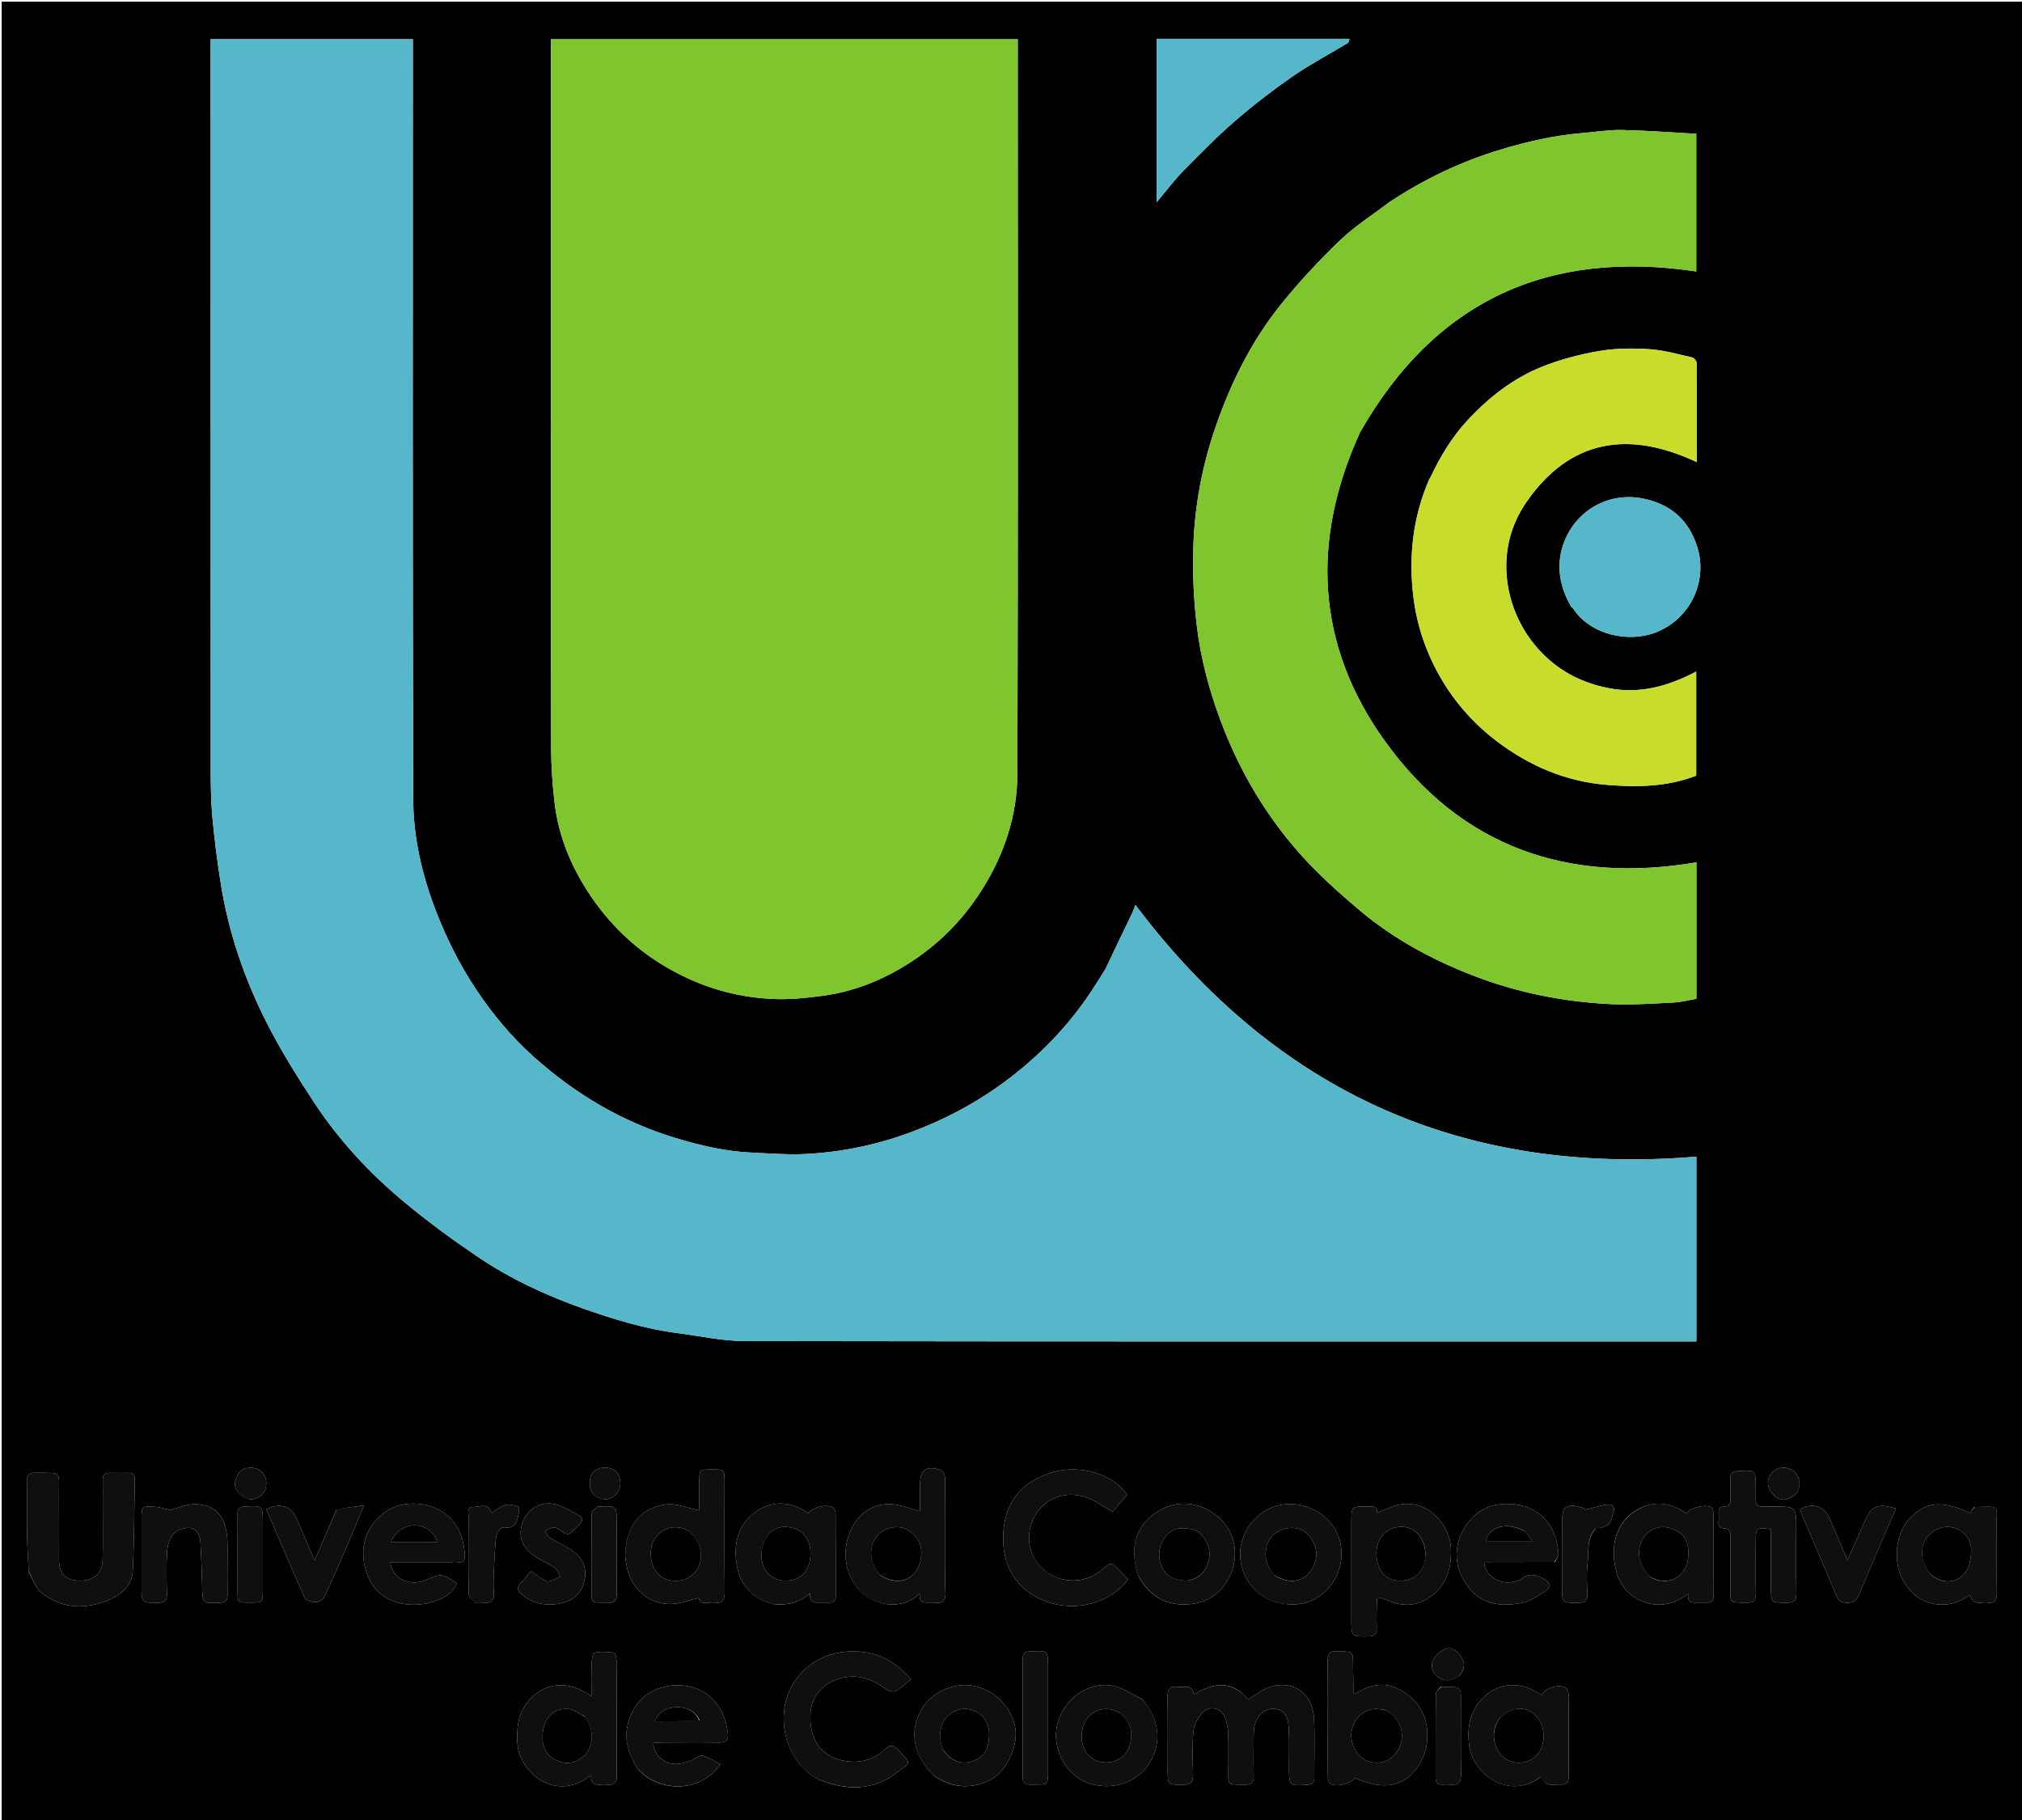 <svg version="1.1" id="Layer_1" xmlns="http://www.w3.org/2000/svg" xmlns:xlink="http://www.w3.org/1999/xlink" x="0px" y="0px"
	 width="100%" viewBox="0 0 1200 1080" enable-background="new 0 0 1200 1080" xml:space="preserve">
<path fill="#000000" opacity="1" stroke="none" 
	d="
M1201,401 
	C1201,628 1201,854.5 1201,1081 
	C801,1081 401,1081 1,1081 
	C1,721 1,361 1,1 
	C401,1 801,1 1201,1 
	C1201,134.167 1201,267.333 1201,401 
M655.93,575.381 
	C652.221,581.094 648.677,586.924 644.77,592.499 
	C632.384,610.175 617.482,625.543 600.478,638.746 
	C582.931,652.371 563.613,663.049 542.847,671.016 
	C521.382,679.251 499.115,683.944 476.176,684.877 
	C466.286,685.279 456.339,684.392 446.422,683.986 
	C430.688,683.342 415.508,679.745 400.515,675.189 
	C369.127,665.65 341.581,649.258 317.223,627.564 
	C304.05,615.831 292.715,602.336 282.868,587.614 
	C272.874,572.674 264.924,556.788 258.475,539.998 
	C250.259,518.609 245.263,496.441 245.203,473.75 
	C244.809,325.606 245,177.461 245,29.316 
	C245,27.362 245,25.408 245,23.274 
	C204.817,23.274 165.097,23.274 125,23.274 
	C125,25.507 125,27.472 125,29.437 
	C125,171.916 124.981,314.395 125.043,456.874 
	C125.047,466.468 125.213,476.105 126.108,485.646 
	C127.327,498.64 128.992,511.614 131.047,524.504 
	C135.6,553.058 144.867,580.24 157.802,605.949 
	C166.104,622.45 175.964,638.248 186.096,653.727 
	C201.089,676.633 219.665,696.603 240.734,714.001 
	C254.413,725.297 268.786,735.85 283.495,745.776 
	C302.936,758.895 324.182,768.778 346.275,776.559 
	C364.495,782.977 383.001,788.637 402.286,791.098 
	C415.422,792.774 428.565,795.768 441.709,795.789 
	C628.515,796.098 815.321,796 1002.127,796 
	C1003.704,796 1005.281,796 1006.748,796 
	C1006.748,758.949 1006.748,722.676 1006.748,686.371 
	C868.33,697.864 757.552,648.181 673.854,537.004 
	C673.14,538.829 672.651,540.36 671.96,541.794 
	C666.676,552.754 661.353,563.694 655.93,575.381 
M327,250.5 
	C327,314.83 326.908,379.16 327.089,443.489 
	C327.12,454.364 327.838,465.293 329.094,476.098 
	C331.479,496.632 339.368,515.297 350.946,532.221 
	C362.024,548.416 375.887,561.951 392.758,572.29 
	C413.604,585.066 436.207,592.144 460.585,592.85 
	C469.766,593.115 479.057,592.132 488.191,590.913 
	C507.128,588.385 524.514,581.266 540.456,570.935 
	C557.802,559.696 571.942,545.201 582.999,527.603 
	C596.24,506.529 603.729,483.464 603.799,458.865 
	C604.209,315.374 604,171.881 603.999,28.389 
	C603.999,26.648 603.999,24.906 603.999,23.306 
	C511.242,23.306 419.315,23.306 327,23.306 
	C327,98.909 327,174.204 327,250.5 
M824.503,119.996 
	C814.721,127.447 804.163,134.089 795.342,142.543 
	C783.002,154.369 771.264,166.986 760.513,180.272 
	C742.762,202.21 730.341,227.324 721.219,253.93 
	C713.496,276.455 709.062,299.842 708.242,323.604 
	C707.689,339.601 708.379,355.796 710.314,371.682 
	C712.58,390.285 717.313,408.462 723.844,426.194 
	C734.81,455.965 750.46,482.968 771.44,506.578 
	C782.256,518.751 794.533,529.773 807.022,540.278 
	C826.978,557.065 849.78,569.405 874.023,578.815 
	C900.294,589.011 927.734,594.481 955.843,595.839 
	C968.236,596.438 980.72,595.501 993.145,594.905 
	C997.766,594.683 1002.339,593.442 1006.759,592.695 
	C1006.759,565.16 1006.759,538.219 1006.759,511.745 
	C930.394,524.644 866.934,502.612 821.66,439.449 
	C780.8,382.443 778.089,320.262 807.108,256.614 
	C851.528,178.554 918.533,147.867 1006.681,161.087 
	C1006.681,134.393 1006.681,107.306 1006.681,79.391 
	C991.762,78.584 977.122,77.432 962.464,77.145 
	C954.609,76.991 946.726,78.342 938.854,78.985 
	C922.326,80.335 906.287,84.031 890.448,88.814 
	C867.138,95.852 845.393,106.179 824.503,119.996 
M848.938,283.365 
	C848.657,283.779 848.3,284.16 848.107,284.611 
	C838.519,306.974 835.872,330.16 838.821,354.299 
	C840.502,368.049 844.371,381.052 850.285,393.326 
	C859.177,411.781 871.864,427.374 888.305,439.852 
	C907.625,454.514 929.318,463.729 953.346,465.726 
	C971.275,467.216 989.487,466.979 1006.634,460.265 
	C1006.634,439.893 1006.634,419.529 1006.634,398.516 
	C989.837,407.316 973.043,412.023 954.272,408.288 
	C935.38,404.53 920.26,395.24 908.845,380.181 
	C892.837,359.06 886.673,325.705 905.801,298.024 
	C931.73,260.501 966.621,255.256 1006.996,274.203 
	C1006.996,254.257 1007.041,234.786 1006.879,215.317 
	C1006.87,214.197 1005.339,212.346 1004.233,212.098 
	C995.866,210.221 987.484,207.787 978.995,207.228 
	C969.148,206.58 959.009,206.62 949.321,208.269 
	C937.779,210.235 926.187,213.237 915.324,217.566 
	C898.054,224.448 883.591,235.753 870.898,249.451 
	C861.731,259.344 854.906,270.602 848.938,283.365 
M932.404,359.929 
	C932.879,360.396 933.455,360.797 933.813,361.341 
	C943.936,376.731 966.546,381.621 982.749,375.236 
	C1003.521,367.049 1013.363,344.73 1007.4,325.025 
	C1002.591,309.132 991.902,299.209 975.107,295.853 
	C955.028,291.84 935.698,302.473 928.323,321.541 
	C923.381,334.319 925.105,347.254 932.404,359.929 
M800.613,23.003 
	C762.53,23.003 724.448,23.003 686.475,23.003 
	C686.475,55.334 686.475,87.108 686.475,119.979 
	C692.223,113.154 696.886,106.865 702.32,101.33 
	C712.31,91.154 722.345,80.95 733.121,71.636 
	C744.058,62.183 755.578,53.31 767.466,45.083 
	C777.742,37.972 788.907,32.15 799.623,25.665 
	C800.451,25.164 800.828,23.917 800.613,23.003 
M737.419,1004.932 
	C727.889,996.863 718.35,999.681 708.538,1005.491 
	C707.418,999.21 702.783,1001.468 699.249,1000.994 
	C694.542,1000.364 692.808,1002.191 692.903,1007.099 
	C693.179,1021.424 693,1035.758 693,1050.088 
	C693.001,1059.286 693,1059.14 702.433,1059.064 
	C706.498,1059.031 708.125,1057.547 708.046,1053.454 
	C707.881,1044.792 707.456,1036.075 708.25,1027.483 
	C708.61,1023.585 710.858,1019.208 713.597,1016.331 
	C718.096,1011.606 724.99,1013.548 727.186,1019.673 
	C728.234,1022.595 728.804,1025.812 728.919,1028.921 
	C729.173,1035.744 728.966,1042.582 729.008,1049.414 
	C729.071,1059.711 727.736,1058.873 738.759,1059.056 
	C742.589,1059.12 744.165,1057.874 744.06,1053.892 
	C743.849,1045.9 743.964,1037.897 744.026,1029.899 
	C744.041,1027.917 744.119,1025.875 744.596,1023.967 
	C746.249,1017.349 750.955,1013.535 756.524,1014.057 
	C761.579,1014.531 764.461,1017.972 764.839,1025.344 
	C765.24,1033.156 764.988,1041.001 764.997,1048.833 
	C765.01,1059.771 765.304,1059.978 776.183,1059.031 
	C778.936,1058.791 780.01,1057.635 780,1054.974 
	C779.954,1043.311 780.391,1031.627 779.861,1019.987 
	C779.143,1004.234 766.543,996.009 752.11,1001.664 
	C748.204,1003.193 744.815,1006.04 740.753,1008.551 
	C740.13,1007.864 739.021,1006.64 737.419,1004.932 
M17.086,933.158 
	C19.515,937.184 21.082,942.284 24.525,945.045 
	C37.051,955.089 51.262,955.228 65.44,949.056 
	C72.508,945.979 78.386,940.358 78.792,932.214 
	C79.686,914.284 79.631,896.308 80.003,878.351 
	C80.062,875.528 79.101,873.921 76.006,873.997 
	C72.344,874.087 68.677,874.088 65.015,873.996 
	C61.933,873.919 60.943,875.494 60.99,878.331 
	C61.069,883.16 61.005,887.99 61.001,892.82 
	C60.992,903.812 61.175,914.808 60.91,925.794 
	C60.717,933.8 55.462,938.158 47.026,937.991 
	C38.838,937.829 35.019,933.867 35.008,925.436 
	C34.992,912.779 35.099,900.121 34.997,887.465 
	C34.872,872.162 37.272,874.214 20.888,873.956 
	C17.186,873.897 15.902,875.325 15.953,878.957 
	C16.099,889.447 15.882,899.943 16.042,910.432 
	C16.153,917.732 16.65,925.026 17.086,933.158 
M365.999,1052.354 
	C365.999,1030.201 366.034,1008.049 365.933,985.897 
	C365.925,984.079 365.197,980.797 364.456,980.694 
	C360.569,980.154 356.454,979.9 352.686,980.743 
	C351.651,980.975 351.167,985.311 351.074,987.788 
	C350.848,993.803 351,999.832 351,1006.543 
	C348.681,1005.13 347.441,1004.307 346.142,1003.593 
	C332.408,996.047 317.499,1000.724 310.129,1014.619 
	C306.917,1020.674 306.856,1027.067 307.008,1033.578 
	C307.271,1044.835 316.098,1055.929 326.925,1059.022 
	C335.643,1061.512 343.237,1059.136 350.802,1053.41 
	C350.427,1058.779 353.297,1059.337 356.867,1059.016 
	C358.024,1058.912 359.213,1058.878 360.361,1059.02 
	C364.771,1059.567 366.575,1057.63 365.999,1052.354 
M526.801,951.99 
	C533.498,952.628 539.668,951.26 545.876,945.776 
	C545.367,951.571 548.626,950.952 551.48,950.996 
	C552.478,951.011 553.492,950.884 554.472,951.019 
	C559.373,951.692 561.508,949.909 561.086,944.69 
	C560.685,939.732 561,934.715 561,929.724 
	C560.999,912.255 561.069,894.786 560.887,877.319 
	C560.869,875.584 559.681,872.728 558.415,872.321 
	C549.553,869.475 546,872.217 546,881.33 
	C546,886.843 546,892.355 546,896.751 
	C539.26,895.121 533.21,892.322 527.253,892.505 
	C516.201,892.845 508.383,899.226 504.235,909.591 
	C497.074,927.489 506.163,949.187 526.801,951.99 
M788,1035.5 
	C788.003,1041.822 787.928,1048.145 788.071,1054.464 
	C788.102,1055.816 788.517,1057.674 789.452,1058.399 
	C792.583,1060.826 802.077,1058.461 804.087,1055.028 
	C820.093,1062.077 831.166,1060.746 839.695,1050.747 
	C848.611,1040.294 849.837,1022.995 841.497,1011.694 
	C838.401,1007.499 833.597,1003.946 828.815,1001.751 
	C820.204,997.798 811.684,1000.23 804.066,1005.251 
	C803.546,1004.534 803.2,1004.278 803.196,1004.017 
	C803.107,998.698 803.027,993.379 803.007,988.059 
	C802.976,979.972 802.995,979.972 794.738,980 
	C794.572,980.001 794.403,980.02 794.24,979.998 
	C789.542,979.349 787.824,981.194 787.903,986.091 
	C788.162,1002.224 788,1018.363 788,1035.5 
M371.043,924.227 
	C371.418,926.354 371.723,928.496 372.181,930.604 
	C374.929,943.271 385.783,952.375 398.649,951.827 
	C404.032,951.598 409.334,949.464 414.726,948.183 
	C415.791,953.109 420.483,950.437 423.858,950.979 
	C428.665,951.751 430.137,949.584 430.091,944.813 
	C429.882,923.017 430.003,901.219 429.998,879.421 
	C429.997,872.003 429.988,872.003 422.595,872 
	C415.008,871.997 415.007,871.997 415,879.732 
	C414.999,881.728 415,883.725 415,885.722 
	C415,889.568 415,893.414 415,896.237 
	C407.822,894.831 401.41,891.972 395.447,892.715 
	C379.554,894.695 371.134,906.088 371.043,924.227 
M817.173,947.953 
	C818.697,948.24 820.377,948.208 821.72,948.865 
	C831.313,953.557 840.542,953.754 849.42,947.153 
	C858.921,940.089 861.415,930.353 861.103,919.035 
	C860.714,904.916 847.08,888.79 829.306,893.108 
	C825.356,894.068 821.655,896.049 817.303,897.772 
	C817.589,893.11 814.026,894.049 811.087,894.013 
	C802.001,893.901 802,893.923 802,903.242 
	C802,922.552 802,941.862 802,961.173 
	C802,971.313 801.999,971.141 812.001,971.079 
	C816.075,971.055 817.169,969.377 817.049,965.659 
	C816.867,960.006 817.031,954.342 817.173,947.953 
M630.583,937.124 
	C615.618,933.241 607.528,919.347 611.858,904.965 
	C616.17,890.643 630.711,883.36 645.328,888.782 
	C650.485,890.695 655.068,894.156 660.237,897.096 
	C662.922,893.972 665.822,890.598 668.862,887.06 
	C661.575,875.394 642.011,868.774 625.286,873.509 
	C604.784,879.313 595.716,893.1 595.351,911.745 
	C595.025,928.391 602.046,943.373 621.302,950.45 
	C638.77,956.87 659.44,951.037 669.453,937.214 
	C667.717,935.394 665.945,933.471 664.104,931.617 
	C659.398,926.879 659.427,926.941 654.178,931.28 
	C647.533,936.772 640.017,939.17 630.583,937.124 
M486.416,1056.203 
	C502.074,1062.384 517.645,1062.859 531.478,1052.406 
	C540.786,1045.372 541.557,1047.29 532.659,1038.049 
	C529.942,1035.228 528.199,1035.272 525.333,1037.921 
	C518.772,1043.986 510.984,1046.453 501.919,1045.046 
	C487.563,1042.817 479.895,1032.384 481.029,1016.097 
	C481.859,1004.172 492.412,995.284 505.364,994.909 
	C513.611,994.669 520.093,998.071 526.4,1002.724 
	C527.717,1003.696 530.513,1004.14 531.792,1003.394 
	C534.898,1001.584 537.514,998.93 540.58,996.408 
	C530.399,984.818 519.249,979.668 505.288,979.921 
	C486.685,980.258 471.076,991.825 466.43,1009.27 
	C461.76,1026.807 469.389,1047.862 486.416,1056.203 
M914.868,1054.15 
	C916.094,1058.992 919.631,1059.557 923.802,1059.014 
	C924.621,1058.908 925.466,1058.954 926.296,1058.99 
	C929.724,1059.139 931.021,1057.393 931.01,1054.101 
	C930.958,1037.961 931.019,1021.82 930.915,1005.681 
	C930.906,1004.342 930.354,1002.519 929.392,1001.76 
	C925.785,998.913 916.75,1001.606 915.098,1005.891 
	C913.227,1004.843 911.409,1003.721 909.504,1002.774 
	C899.577,997.84 888.337,999.381 880.433,1007.152 
	C872.481,1014.968 870.563,1024.632 871.87,1035.518 
	C873.92,1052.587 895.303,1068.983 914.868,1054.15 
M974.92,894.196 
	C958.015,901.814 955.087,918.665 959.614,933.816 
	C961.886,941.422 967.156,947.165 974.641,950.212 
	C983.945,953.999 992.823,952.384 1001.865,945.894 
	C1001.344,951.533 1004.605,950.966 1007.485,950.995 
	C1009.148,951.012 1010.816,950.912 1012.473,951.009 
	C1015.577,951.19 1017.038,949.972 1017.022,946.692 
	C1016.946,930.56 1017.012,914.428 1016.938,898.296 
	C1016.933,897.072 1016.598,895.441 1015.781,894.702 
	C1013.021,892.208 1002.912,894.499 1000.929,898.183 
	C993.215,892.734 984.892,890.375 974.92,894.196 
M459.052,951.908 
	C466.561,952.638 473.657,951.603 480.642,945.582 
	C480.43,951.929 484.149,950.908 487.247,950.992 
	C488.746,951.032 490.249,950.929 491.745,951 
	C494.645,951.137 496.019,949.93 496.009,946.906 
	C495.954,930.578 496.023,914.249 495.897,897.922 
	C495.888,896.695 495.002,894.879 493.997,894.363 
	C490.192,892.408 482.093,894.578 479.642,897.962 
	C478.388,897.168 477.173,896.281 475.858,895.584 
	C466.827,890.801 457.692,891.068 449.329,896.602 
	C437.548,904.399 435.129,916.518 437.346,929.317 
	C439.337,940.809 446.551,948.653 459.052,951.908 
M1171.523,894.331 
	C1170.723,895.496 1169.923,896.66 1169.119,897.822 
	C1151.988,889.894 1142.03,891.053 1132.451,902.09 
	C1124.227,911.564 1123.407,929.529 1130.706,940.025 
	C1134.316,945.216 1138.823,949.359 1144.998,951.106 
	C1153.631,953.549 1161.72,951.889 1169.184,946.359 
	C1170.857,953.268 1175.885,950.397 1179.567,950.969 
	C1183.656,951.604 1185.13,949.744 1185.069,945.594 
	C1184.877,932.439 1185.138,919.277 1184.961,906.122 
	C1184.782,892.793 1187.716,893.842 1171.523,894.331 
M922.922,926.794 
	C923.604,925.275 924.929,923.731 924.87,922.241 
	C924.2,905.416 913.552,894.349 899.269,892.696 
	C886.37,891.204 876.114,895.37 869.387,906.221 
	C862.837,916.789 862.797,928.321 869.432,938.852 
	C877.558,951.751 888.664,953.7 902.565,951.339 
	C907.684,950.47 912.662,947.22 917.062,944.138 
	C921.019,941.367 920.239,939.372 916.168,936.981 
	C911.617,934.307 907.457,933.377 902.907,936.929 
	C901.545,937.992 899.549,938.404 897.773,938.748 
	C889.647,940.325 881.165,934.816 880.772,926.932 
	C894.551,926.932 908.297,926.932 922.922,926.794 
M268.386,927 
	C271.176,926.313 276.044,928.991 275.855,923.303 
	C275.572,914.79 273.094,906.746 266.934,900.596 
	C257.196,890.874 239.57,889.491 228.727,897.18 
	C214.951,906.95 212.895,922.164 218.369,935.364 
	C225.418,952.361 245.056,955.531 260.04,949.414 
	C264.801,947.47 269.105,944.693 271.035,939.468 
	C262.151,933.649 262.132,933.662 252.982,937.426 
	C251.603,937.993 250.164,938.5 248.704,938.77 
	C240.386,940.309 232.388,935.185 231.655,927 
	C243.618,927 255.518,927 268.386,927 
M378.576,1049.859 
	C392.067,1064.529 416.651,1063.326 427.551,1046.859 
	C423.968,1045.09 420.596,1042.756 416.88,1041.873 
	C415.018,1041.431 412.577,1043.765 410.307,1044.599 
	C407.973,1045.457 405.571,1046.303 403.127,1046.653 
	C395.245,1047.785 388.024,1042.18 387.743,1034.357 
	C389.645,1034.239 391.567,1034.022 393.49,1034.016 
	C404.642,1033.982 415.796,1033.88 426.946,1034.059 
	C430.945,1034.123 432.421,1032.564 431.963,1028.729 
	C430.925,1020.028 427.948,1012.405 421.03,1006.491 
	C409.163,996.345 387.708,998.394 378.481,1010.779 
	C369.607,1022.691 369.499,1036.126 378.576,1049.859 
M1027,939.474 
	C1027.198,951.91 1025.167,950.843 1036.815,951.056 
	C1040.708,951.127 1042.126,949.75 1042.059,945.836 
	C1041.877,935.343 1041.995,924.844 1042.001,914.348 
	C1042.006,906.611 1042.286,906.381 1051,907.431 
	C1051,909.116 1051,910.902 1051,912.689 
	C1051,922.352 1051,932.015 1051,941.679 
	C1051,951.177 1051.002,951.01 1060.522,951.076 
	C1064.591,951.105 1066.135,949.826 1066.07,945.63 
	C1065.871,932.805 1065.999,919.974 1066,907.145 
	C1066,894.006 1066,894.056 1052.803,893.985 
	C1040.534,893.919 1042.088,895.453 1042.013,882.96 
	C1041.949,872.194 1042.005,872.281 1031.115,872.958 
	C1028.133,873.144 1026.93,874.311 1026.99,877.229 
	C1027.075,881.392 1026.956,885.559 1027.003,889.724 
	C1027.031,892.214 1026.384,893.921 1023.458,894.028 
	C1018.883,894.196 1020.019,897.784 1020.081,900.356 
	C1020.141,902.87 1018.633,906.628 1023.18,906.905 
	C1026.759,907.123 1027.029,909.249 1027.014,911.992 
	C1026.967,920.822 1026.999,929.653 1027,939.474 
M677.972,1008.507 
	C672.519,1005.807 667.329,1002.059 661.561,1000.615 
	C646.991,996.968 631.609,1007.485 627.559,1022.926 
	C623.787,1037.308 632.69,1053.932 646.511,1058.316 
	C660.159,1062.644 674.469,1057.966 681.807,1046.778 
	C689.68,1034.772 688.403,1020.218 677.972,1008.507 
M554.051,1053.515 
	C564.945,1061.544 577.961,1061.962 589.142,1055.36 
	C597.345,1050.516 605.18,1035.155 602.187,1023.589 
	C599.129,1011.773 589.435,1002.161 576.536,1000.181 
	C565.075,998.422 552.07,1004.84 546.506,1015.001 
	C539.512,1027.774 542.068,1041.611 554.051,1053.515 
M675.791,935.518 
	C682.415,947.503 692.502,953.262 706.208,951.945 
	C717.84,950.828 725.951,944.518 730.461,933.846 
	C735.8,921.215 732.211,907.221 721.903,899.244 
	C710.231,890.211 696.214,889.96 684.641,898.576 
	C673.516,906.859 670.267,919.711 675.791,935.518 
M764.619,951.999 
	C771.325,952.507 777.652,951.022 783.067,947.165 
	C794.831,938.784 799.075,923.929 794.219,911.368 
	C789.238,898.484 774.471,890.569 760.787,892.868 
	C746.34,895.295 735.22,908.888 736.027,923.761 
	C736.852,938.982 748.798,951.17 764.619,951.999 
M135,925.507 
	C134.993,921.841 135.124,918.17 134.955,914.512 
	C134.321,900.828 129.255,893.762 117.185,892.607 
	C111.648,892.078 105.792,894.888 100.999,895.976 
	C97.441,895.252 94.38,894.197 91.284,894.086 
	C84.025,893.825 84.007,894.008 84.002,901.057 
	C83.994,914.553 83.999,928.048 84,941.544 
	C84,951.276 84,951.115 93.887,951.076 
	C97.849,951.06 99.143,949.603 99.056,945.765 
	C98.867,937.439 98.648,929.083 99.166,920.785 
	C99.392,917.175 100.56,912.924 102.855,910.353 
	C104.92,908.039 109.199,906.437 112.344,906.668 
	C116.347,906.962 118.755,910.594 118.958,914.911 
	C119.363,923.542 119.822,932.176 119.959,940.813 
	C120.13,951.64 119.995,951.538 130.658,951.051 
	C133.901,950.903 135.075,949.632 135.025,946.497 
	C134.917,939.835 134.997,933.169 135,925.507 
M320.476,936.215 
	C318.88,935.047 317.284,933.879 315.137,932.307 
	C313.079,934.723 311.223,937.221 309.037,939.386 
	C306.408,941.99 307.181,944.043 309.591,946.067 
	C316.491,951.865 324.481,953.212 333.05,951.403 
	C340.171,949.899 345.077,945.486 346.747,938.403 
	C348.675,930.224 345.803,924.004 338.391,919.308 
	C334.463,916.82 330.14,914.956 326.208,912.474 
	C324.975,911.695 324.435,909.818 323.578,908.443 
	C325.27,907.694 327.009,906.266 328.642,906.378 
	C330.455,906.503 332.346,907.807 333.888,909.004 
	C336.4,910.952 338.322,910.661 340.262,908.278 
	C341.31,906.992 342.537,905.836 343.784,904.736 
	C345.85,902.914 346.229,900.764 343.788,899.428 
	C338.938,896.772 334.04,893.497 328.771,892.459 
	C317.92,890.321 308.42,899.513 309.019,910.49 
	C309.377,917.046 313.644,920.983 318.628,924.236 
	C322.105,926.504 326.046,928.081 329.423,930.471 
	C330.891,931.51 331.462,933.815 332.441,935.546 
	C330.179,936.576 327.996,938.043 325.625,938.469 
	C324.281,938.711 322.631,937.249 320.476,936.215 
M199.652,895.955 
	C195.49,905.61 191.328,915.264 186.691,926.022 
	C182.667,916.637 179.275,908.532 175.72,900.498 
	C172.664,893.591 165.571,891.572 158.066,895.653 
	C165.569,913.131 172.967,930.708 180.819,948.081 
	C181.557,949.715 185.154,950.756 187.432,950.769 
	C189.188,950.779 191.831,949.154 192.58,947.554 
	C197.645,936.724 202.355,925.726 207.09,914.743 
	C209.94,908.134 212.629,901.455 216.005,893.326 
	C209.701,894.103 204.897,894.695 199.652,895.955 
M1110.244,929.778 
	C1115.205,918.272 1120.167,906.767 1125.166,895.172 
	C1114.354,891.958 1110.858,893.422 1106.851,902.316 
	C1103.47,909.821 1100.183,917.369 1096.448,925.816 
	C1092.655,916.961 1089.188,909.09 1085.906,901.142 
	C1082.858,893.758 1075.696,891.357 1068.328,895.564 
	C1068.531,896.309 1068.657,897.134 1068.974,897.877 
	C1075.96,914.243 1083.036,930.572 1089.908,946.985 
	C1091.218,950.115 1093.076,951.092 1096.347,951.096 
	C1099.867,951.1 1101.931,949.797 1103.213,946.589 
	C1105.373,941.185 1107.727,935.859 1110.244,929.778 
M611.721,1058.995 
	C612.386,1058.997 613.052,1059 613.717,1059 
	C621.995,1058.999 621.999,1058.999 621.999,1050.96 
	C622.001,1030.66 622,1010.361 622,990.061 
	C622,979.288 622.004,979.365 611.242,979.962 
	C608.365,980.122 606.986,981.077 606.992,984.093 
	C607.037,1007.72 607.029,1031.348 607.001,1054.975 
	C606.997,1057.626 608.02,1059.085 611.721,1058.995 
M947.329,906.597 
	C952.841,906.941 956.185,904.54 957.027,898.951 
	C957.075,898.633 957.287,898.341 957.406,898.03 
	C958.54,895.074 957.689,892.526 954.464,892.803 
	C950.117,893.177 945.866,894.669 940.975,895.823 
	C939.721,894.348 932.206,892.296 929.295,894.439 
	C927.64,895.657 927.134,899.205 927.095,901.72 
	C926.889,914.861 926.997,928.007 926.998,941.151 
	C926.999,951.409 926.997,951.262 937.235,951.071 
	C941.035,951 942.139,949.446 942.042,945.93 
	C941.877,939.945 941.398,933.874 942.158,927.982 
	C943.069,920.92 941.246,913.137 947.329,906.597 
M281.808,950.979 
	C283.639,950.986 285.488,950.833 287.299,951.031 
	C291.638,951.505 293.393,949.768 293.059,945.353 
	C292.77,941.545 292.868,937.693 293.029,933.87 
	C293.315,927.072 293.588,920.264 294.246,913.497 
	C294.574,910.122 296.072,905.923 299.873,906.38 
	C305.445,907.049 306.44,903.808 307.414,900.057 
	C307.921,898.106 308.445,894.47 307.855,894.221 
	C305.461,893.213 302.427,892.424 300.026,893.059 
	C297.013,893.855 294.39,896.126 291.594,897.75 
	C289.699,891.414 284.523,894.274 280.739,894.257 
	C276.99,894.24 278.057,897.833 278.044,900.104 
	C277.961,915.256 277.905,930.41 278.13,945.559 
	C278.157,947.361 279.938,949.137 281.808,950.979 
M854.885,1001.076 
	C853.93,1002.368 852.157,1003.651 852.143,1004.954 
	C851.953,1021.579 852.043,1038.207 851.99,1054.833 
	C851.98,1057.786 853.209,1059.14 856.166,1058.999 
	C857.659,1058.927 859.171,1058.867 860.652,1059.022 
	C865.369,1059.517 867.162,1057.588 867.079,1052.756 
	C866.848,1039.292 867.026,1025.822 866.992,1012.354 
	C866.961,1000.242 868.279,1000.938 854.885,1001.076 
M141,911.502 
	C141,922.47 140.989,933.438 141.004,944.407 
	C141.013,950.976 141.032,950.976 147.721,951 
	C147.887,951 148.054,951 148.22,951 
	C155.99,951.009 155.996,951.009 155.999,943.47 
	C156.003,930.341 156,917.213 156,904.084 
	C156,893.322 156.005,893.429 145.287,893.949 
	C142.018,894.107 140.888,895.449 140.979,898.538 
	C141.097,902.523 141.003,906.514 141,911.502 
M360.361,950.999 
	C364.745,951.588 366.144,949.646 366.078,945.312 
	C365.865,931.515 366,917.712 366,903.911 
	C366,893.515 366,893.515 355.607,894.006 
	C355.275,894.022 354.808,893.885 354.631,894.055 
	C353.396,895.244 351.199,896.48 351.181,897.727 
	C350.947,914.185 351.037,930.647 351.004,947.108 
	C350.999,949.837 352.24,951.076 354.942,950.991 
	C356.436,950.943 357.934,950.993 360.361,950.999 
M865.934,994.507 
	C869.33,990.88 869.804,986.841 867.018,982.789 
	C864.738,979.473 861.237,976.976 857.317,978.67 
	C854.507,979.884 851.639,982.656 850.421,985.443 
	C848.838,989.067 850.126,993.003 853.795,995.416 
	C857.687,997.975 861.584,997.551 865.934,994.507 
M148.627,889.824 
	C149.601,889.646 150.614,889.586 151.541,889.27 
	C156.267,887.66 158.482,884.004 157.964,878.803 
	C157.562,874.778 154.193,871.423 150.162,871.035 
	C144.831,870.522 141.597,872.628 139.949,877.686 
	C138.175,883.128 140.959,887.356 148.627,889.824 
M1067.545,877.369 
	C1066.851,876.248 1066.291,875.01 1065.438,874.026 
	C1062.158,870.241 1056.374,869.87 1052.508,873.102 
	C1048.583,876.383 1048.11,881.98 1051.563,885.977 
	C1054.215,889.046 1057.258,890.988 1061.619,889.189 
	C1066.689,887.097 1068.722,883.492 1067.545,877.369 
M359.385,889.823 
	C360.342,889.567 361.341,889.414 362.249,889.038 
	C367.077,887.039 369.25,881.981 367.625,876.652 
	C366.31,872.34 362.109,870.203 356.768,871.129 
	C352.07,871.943 349.607,875.558 350.037,881.091 
	C350.448,886.39 353.652,888.983 359.385,889.823 
z"/>
<path fill="#55B7C9" opacity="1" stroke="none" 
	d="
M655.986,575.011 
	C661.353,563.694 666.676,552.754 671.96,541.794 
	C672.651,540.36 673.14,538.829 673.854,537.004 
	C757.552,648.181 868.33,697.864 1006.748,686.371 
	C1006.748,722.676 1006.748,758.949 1006.748,796 
	C1005.281,796 1003.704,796 1002.127,796 
	C815.321,796 628.515,796.098 441.709,795.789 
	C428.565,795.768 415.422,792.774 402.286,791.098 
	C383.001,788.637 364.495,782.977 346.275,776.559 
	C324.182,768.778 302.936,758.895 283.495,745.776 
	C268.786,735.85 254.413,725.297 240.734,714.001 
	C219.665,696.603 201.089,676.633 186.096,653.727 
	C175.964,638.248 166.104,622.45 157.802,605.949 
	C144.867,580.24 135.6,553.058 131.047,524.504 
	C128.992,511.614 127.327,498.64 126.108,485.646 
	C125.213,476.105 125.047,466.468 125.043,456.874 
	C124.981,314.395 125,171.916 125,29.437 
	C125,27.472 125,25.507 125,23.274 
	C165.097,23.274 204.817,23.274 245,23.274 
	C245,25.408 245,27.362 245,29.316 
	C245,177.461 244.809,325.606 245.203,473.75 
	C245.263,496.441 250.259,518.609 258.475,539.998 
	C264.924,556.788 272.874,572.674 282.868,587.614 
	C292.715,602.336 304.05,615.831 317.223,627.564 
	C341.581,649.258 369.127,665.65 400.515,675.189 
	C415.508,679.745 430.688,683.342 446.422,683.986 
	C456.339,684.392 466.286,685.279 476.176,684.877 
	C499.115,683.944 521.382,679.251 542.847,671.016 
	C563.613,663.049 582.931,652.371 600.478,638.746 
	C617.482,625.543 632.384,610.175 644.77,592.499 
	C648.677,586.924 652.221,581.094 655.986,575.011 
z"/>
<path fill="#7FC52D" opacity="1" stroke="none" 
	d="
M327,250 
	C327,174.204 327,98.909 327,23.306 
	C419.315,23.306 511.242,23.306 603.999,23.306 
	C603.999,24.906 603.999,26.648 603.999,28.389 
	C604,171.881 604.209,315.374 603.799,458.865 
	C603.729,483.464 596.24,506.529 582.999,527.603 
	C571.942,545.201 557.802,559.696 540.456,570.935 
	C524.514,581.266 507.128,588.385 488.191,590.913 
	C479.057,592.132 469.766,593.115 460.585,592.85 
	C436.207,592.144 413.604,585.066 392.758,572.29 
	C375.887,561.951 362.024,548.416 350.946,532.221 
	C339.368,515.297 331.479,496.632 329.094,476.098 
	C327.838,465.293 327.12,454.364 327.089,443.489 
	C326.908,379.16 327,314.83 327,250 
z"/>
<path fill="#7FC52D" opacity="1" stroke="none" 
	d="
M824.769,119.743 
	C845.393,106.179 867.138,95.852 890.448,88.814 
	C906.287,84.031 922.326,80.335 938.854,78.985 
	C946.726,78.342 954.609,76.991 962.464,77.145 
	C977.122,77.432 991.762,78.584 1006.681,79.391 
	C1006.681,107.306 1006.681,134.393 1006.681,161.087 
	C918.533,147.867 851.528,178.554 807.108,256.614 
	C778.089,320.262 780.8,382.443 821.66,439.449 
	C866.934,502.612 930.394,524.644 1006.759,511.745 
	C1006.759,538.219 1006.759,565.16 1006.759,592.695 
	C1002.339,593.442 997.766,594.683 993.145,594.905 
	C980.72,595.501 968.236,596.438 955.843,595.839 
	C927.734,594.481 900.294,589.011 874.023,578.815 
	C849.78,569.405 826.978,557.065 807.022,540.278 
	C794.533,529.773 782.256,518.751 771.44,506.578 
	C750.46,482.968 734.81,455.965 723.844,426.194 
	C717.313,408.462 712.58,390.285 710.314,371.682 
	C708.379,355.796 707.689,339.601 708.242,323.604 
	C709.062,299.842 713.496,276.455 721.219,253.93 
	C730.341,227.324 742.762,202.21 760.513,180.272 
	C771.264,166.986 783.002,154.369 795.342,142.543 
	C804.163,134.089 814.721,127.447 824.769,119.743 
z"/>
<path fill="#C7DC2B" opacity="1" stroke="none" 
	d="
M849.002,282.981 
	C854.906,270.602 861.731,259.344 870.898,249.451 
	C883.591,235.753 898.054,224.448 915.324,217.566 
	C926.187,213.237 937.779,210.235 949.321,208.269 
	C959.009,206.62 969.148,206.58 978.995,207.228 
	C987.484,207.787 995.866,210.221 1004.233,212.098 
	C1005.339,212.346 1006.87,214.197 1006.879,215.317 
	C1007.041,234.786 1006.996,254.257 1006.996,274.203 
	C966.621,255.256 931.73,260.501 905.801,298.024 
	C886.673,325.705 892.837,359.06 908.845,380.181 
	C920.26,395.24 935.38,404.53 954.272,408.288 
	C973.043,412.023 989.837,407.316 1006.634,398.516 
	C1006.634,419.529 1006.634,439.893 1006.634,460.265 
	C989.487,466.979 971.275,467.216 953.346,465.726 
	C929.318,463.729 907.625,454.514 888.305,439.852 
	C871.864,427.374 859.177,411.781 850.285,393.326 
	C844.371,381.052 840.502,368.049 838.821,354.299 
	C835.872,330.16 838.519,306.974 848.107,284.611 
	C848.3,284.16 848.657,283.779 849.002,282.981 
z"/>
<path fill="#55B7C9" opacity="1" stroke="none" 
	d="
M932.218,359.603 
	C925.105,347.254 923.381,334.319 928.323,321.541 
	C935.698,302.473 955.028,291.84 975.107,295.853 
	C991.902,299.209 1002.591,309.132 1007.4,325.025 
	C1013.363,344.73 1003.521,367.049 982.749,375.236 
	C966.546,381.621 943.936,376.731 933.813,361.341 
	C933.455,360.797 932.879,360.396 932.218,359.603 
z"/>
<path fill="#55B7C9" opacity="1" stroke="none" 
	d="
M801.014,23.01 
	C800.828,23.917 800.451,25.164 799.623,25.665 
	C788.907,32.15 777.742,37.972 767.466,45.083 
	C755.578,53.31 744.058,62.183 733.121,71.636 
	C722.345,80.95 712.31,91.154 702.32,101.33 
	C696.886,106.865 692.223,113.154 686.475,119.979 
	C686.475,87.108 686.475,55.334 686.475,23.003 
	C724.448,23.003 762.53,23.003 801.014,23.01 
z"/>
<path fill="#100F0D" opacity="1" stroke="none" 
	d="
M737.666,1005.174 
	C739.021,1006.64 740.13,1007.864 740.753,1008.551 
	C744.815,1006.04 748.204,1003.193 752.11,1001.664 
	C766.543,996.009 779.143,1004.234 779.861,1019.987 
	C780.391,1031.627 779.954,1043.311 780,1054.974 
	C780.01,1057.635 778.936,1058.791 776.183,1059.031 
	C765.304,1059.978 765.01,1059.771 764.997,1048.833 
	C764.988,1041.001 765.24,1033.156 764.839,1025.344 
	C764.461,1017.972 761.579,1014.531 756.524,1014.057 
	C750.955,1013.535 746.249,1017.349 744.596,1023.967 
	C744.119,1025.875 744.041,1027.917 744.026,1029.899 
	C743.964,1037.897 743.849,1045.9 744.06,1053.892 
	C744.165,1057.874 742.589,1059.12 738.759,1059.056 
	C727.736,1058.873 729.071,1059.711 729.008,1049.414 
	C728.966,1042.582 729.173,1035.744 728.919,1028.921 
	C728.804,1025.812 728.234,1022.595 727.186,1019.673 
	C724.99,1013.548 718.096,1011.606 713.597,1016.331 
	C710.858,1019.208 708.61,1023.585 708.25,1027.483 
	C707.456,1036.075 707.881,1044.792 708.046,1053.454 
	C708.125,1057.547 706.498,1059.031 702.433,1059.064 
	C693,1059.14 693.001,1059.286 693,1050.088 
	C693,1035.758 693.179,1021.424 692.903,1007.099 
	C692.808,1002.191 694.542,1000.364 699.249,1000.994 
	C702.783,1001.468 707.418,999.21 708.538,1005.491 
	C718.35,999.681 727.889,996.863 737.666,1005.174 
z"/>
<path fill="#100F0D" opacity="1" stroke="none" 
	d="
M17.03,932.74 
	C16.65,925.026 16.153,917.732 16.042,910.432 
	C15.882,899.943 16.099,889.447 15.953,878.957 
	C15.902,875.325 17.186,873.897 20.888,873.956 
	C37.272,874.214 34.872,872.162 34.997,887.465 
	C35.099,900.121 34.992,912.779 35.008,925.436 
	C35.019,933.867 38.838,937.829 47.026,937.991 
	C55.462,938.158 60.717,933.8 60.91,925.794 
	C61.175,914.808 60.992,903.812 61.001,892.82 
	C61.005,887.99 61.069,883.16 60.99,878.331 
	C60.943,875.494 61.933,873.919 65.015,873.996 
	C68.677,874.088 72.344,874.087 76.006,873.997 
	C79.101,873.921 80.062,875.528 80.003,878.351 
	C79.631,896.308 79.686,914.284 78.792,932.214 
	C78.386,940.358 72.508,945.979 65.44,949.056 
	C51.262,955.228 37.051,955.089 24.525,945.045 
	C21.082,942.284 19.515,937.184 17.03,932.74 
z"/>
<path fill="#100F0D" opacity="1" stroke="none" 
	d="
M365.999,1052.828 
	C366.575,1057.63 364.771,1059.567 360.361,1059.02 
	C359.213,1058.878 358.024,1058.912 356.867,1059.016 
	C353.297,1059.337 350.427,1058.779 350.802,1053.41 
	C343.237,1059.136 335.643,1061.512 326.925,1059.022 
	C316.098,1055.929 307.271,1044.835 307.008,1033.578 
	C306.856,1027.067 306.917,1020.674 310.129,1014.619 
	C317.499,1000.724 332.408,996.047 346.142,1003.593 
	C347.441,1004.307 348.681,1005.13 351,1006.543 
	C351,999.832 350.848,993.803 351.074,987.788 
	C351.167,985.311 351.651,980.975 352.686,980.743 
	C356.454,979.9 360.569,980.154 364.456,980.694 
	C365.197,980.797 365.925,984.079 365.933,985.897 
	C366.034,1008.049 365.999,1030.201 365.999,1052.828 
M347.006,1018.522 
	C343.95,1017.023 341.003,1014.563 337.818,1014.202 
	C327.75,1013.062 321.486,1020.504 322.017,1032.216 
	C322.306,1038.569 325.755,1042.844 331.442,1045.094 
	C336.821,1047.222 341.919,1046.162 346.248,1042.211 
	C352.461,1036.541 352.964,1026.95 347.006,1018.522 
z"/>
<path fill="#100F0D" opacity="1" stroke="none" 
	d="
M526.357,951.978 
	C506.163,949.187 497.074,927.489 504.235,909.591 
	C508.383,899.226 516.201,892.845 527.253,892.505 
	C533.21,892.322 539.26,895.121 546,896.751 
	C546,892.355 546,886.843 546,881.33 
	C546,872.217 549.553,869.475 558.415,872.321 
	C559.681,872.728 560.869,875.584 560.887,877.319 
	C561.069,894.786 560.999,912.255 561,929.724 
	C561,934.715 560.685,939.732 561.086,944.69 
	C561.508,949.909 559.373,951.692 554.472,951.019 
	C553.492,950.884 552.478,951.011 551.48,950.996 
	C548.626,950.952 545.367,951.571 545.876,945.776 
	C539.668,951.26 533.498,952.628 526.357,951.978 
M522.619,935.008 
	C533.945,941.828 544.747,937.125 546.596,924.243 
	C547.466,918.185 545.543,912.702 540.292,908.953 
	C535.73,905.696 530.907,905.331 525.704,907.653 
	C515.747,912.096 513.825,925.805 522.619,935.008 
z"/>
<path fill="#100F0D" opacity="1" stroke="none" 
	d="
M788,1035 
	C788,1018.363 788.162,1002.224 787.903,986.091 
	C787.824,981.194 789.542,979.349 794.24,979.998 
	C794.403,980.02 794.572,980.001 794.738,980 
	C802.995,979.972 802.976,979.972 803.007,988.059 
	C803.027,993.379 803.107,998.698 803.196,1004.017 
	C803.2,1004.278 803.546,1004.534 804.066,1005.251 
	C811.684,1000.23 820.204,997.798 828.815,1001.751 
	C833.597,1003.946 838.401,1007.499 841.497,1011.694 
	C849.837,1022.995 848.611,1040.294 839.695,1050.747 
	C831.166,1060.746 820.093,1062.077 804.087,1055.028 
	C802.077,1058.461 792.583,1060.826 789.452,1058.399 
	C788.517,1057.674 788.102,1055.816 788.071,1054.464 
	C787.928,1048.145 788.003,1041.822 788,1035 
M822.34,1014.731 
	C820.047,1014.508 817.724,1013.935 815.466,1014.123 
	C806.682,1014.857 800.462,1023.846 802.245,1032.947 
	C804.083,1042.335 812.301,1047.86 820.906,1045.495 
	C826.581,1043.935 831.076,1038.429 831.9,1032.026 
	C832.766,1025.305 829.214,1018.481 822.34,1014.731 
z"/>
<path fill="#100F0D" opacity="1" stroke="none" 
	d="
M371.028,923.781 
	C371.134,906.088 379.554,894.695 395.447,892.715 
	C401.41,891.972 407.822,894.831 415,896.237 
	C415,893.414 415,889.568 415,885.722 
	C415,883.725 414.999,881.728 415,879.732 
	C415.007,871.997 415.008,871.997 422.595,872 
	C429.988,872.003 429.997,872.003 429.998,879.421 
	C430.003,901.219 429.882,923.017 430.091,944.813 
	C430.137,949.584 428.665,951.751 423.858,950.979 
	C420.483,950.437 415.791,953.109 414.726,948.183 
	C409.334,949.464 404.032,951.598 398.649,951.827 
	C385.783,952.375 374.929,943.271 372.181,930.604 
	C371.723,928.496 371.418,926.354 371.028,923.781 
M408.142,908.131 
	C407.384,907.797 406.646,907.406 405.866,907.137 
	C399.098,904.805 392.04,907.421 388.281,913.633 
	C384.64,919.649 385.921,929.595 390.956,934.405 
	C395.526,938.771 403.896,939.349 409.443,935.682 
	C418.518,929.682 418.183,915.734 408.142,908.131 
z"/>
<path fill="#100F0D" opacity="1" stroke="none" 
	d="
M817.111,948.317 
	C817.031,954.342 816.867,960.006 817.049,965.659 
	C817.169,969.377 816.075,971.055 812.001,971.079 
	C801.999,971.141 802,971.313 802,961.173 
	C802,941.862 802,922.552 802,903.242 
	C802,893.923 802.001,893.901 811.087,894.013 
	C814.026,894.049 817.589,893.11 817.303,897.772 
	C821.655,896.049 825.356,894.068 829.306,893.108 
	C847.08,888.79 860.714,904.916 861.103,919.035 
	C861.415,930.353 858.921,940.089 849.42,947.153 
	C840.542,953.754 831.313,953.557 821.72,948.865 
	C820.377,948.208 818.697,948.24 817.111,948.317 
M845.999,922.476 
	C845.731,912.421 839.722,905.75 831.123,906.044 
	C824.152,906.282 816.22,911.667 816.915,923.033 
	C817.463,931.997 822.212,937.777 830.242,937.994 
	C839.596,938.248 845.428,932.826 845.999,922.476 
z"/>
<path fill="#100F0D" opacity="1" stroke="none" 
	d="
M630.991,937.222 
	C640.017,939.17 647.533,936.772 654.178,931.28 
	C659.427,926.941 659.398,926.879 664.104,931.617 
	C665.945,933.471 667.717,935.394 669.453,937.214 
	C659.44,951.037 638.77,956.87 621.302,950.45 
	C602.046,943.373 595.025,928.391 595.351,911.745 
	C595.716,893.1 604.784,879.313 625.286,873.509 
	C642.011,868.774 661.575,875.394 668.862,887.06 
	C665.822,890.598 662.922,893.972 660.237,897.096 
	C655.068,894.156 650.485,890.695 645.328,888.782 
	C630.711,883.36 616.17,890.643 611.858,904.965 
	C607.528,919.347 615.618,933.241 630.991,937.222 
z"/>
<path fill="#100F0D" opacity="1" stroke="none" 
	d="
M486.08,1056.037 
	C469.389,1047.862 461.76,1026.807 466.43,1009.27 
	C471.076,991.825 486.685,980.258 505.288,979.921 
	C519.249,979.668 530.399,984.818 540.58,996.408 
	C537.514,998.93 534.898,1001.584 531.792,1003.394 
	C530.513,1004.14 527.717,1003.696 526.4,1002.724 
	C520.093,998.071 513.611,994.669 505.364,994.909 
	C492.412,995.284 481.859,1004.172 481.029,1016.097 
	C479.895,1032.384 487.563,1042.817 501.919,1045.046 
	C510.984,1046.453 518.772,1043.986 525.333,1037.921 
	C528.199,1035.272 529.942,1035.228 532.659,1038.049 
	C541.557,1047.29 540.786,1045.372 531.478,1052.406 
	C517.645,1062.859 502.074,1062.384 486.08,1056.037 
z"/>
<path fill="#100F0D" opacity="1" stroke="none" 
	d="
M914.578,1054.259 
	C895.303,1068.983 873.92,1052.587 871.87,1035.518 
	C870.563,1024.632 872.481,1014.968 880.433,1007.152 
	C888.337,999.381 899.577,997.84 909.504,1002.774 
	C911.409,1003.721 913.227,1004.843 915.098,1005.891 
	C916.75,1001.606 925.785,998.913 929.392,1001.76 
	C930.354,1002.519 930.906,1004.342 930.915,1005.681 
	C931.019,1021.82 930.958,1037.961 931.01,1054.101 
	C931.021,1057.393 929.724,1059.139 926.296,1058.99 
	C925.466,1058.954 924.621,1058.908 923.802,1059.014 
	C919.631,1059.557 916.094,1058.992 914.578,1054.259 
M889.953,1019.562 
	C884.069,1027.269 886.034,1039.087 894.011,1043.956 
	C900.352,1047.827 908.631,1046.211 913.125,1040.226 
	C917.862,1033.918 916.741,1022.5 910.889,1017.436 
	C904.82,1012.185 896.798,1012.812 889.953,1019.562 
z"/>
<path fill="#100F0D" opacity="1" stroke="none" 
	d="
M975.293,894.075 
	C984.892,890.375 993.215,892.734 1000.929,898.183 
	C1002.912,894.499 1013.021,892.208 1015.781,894.702 
	C1016.598,895.441 1016.933,897.072 1016.938,898.296 
	C1017.012,914.428 1016.946,930.56 1017.022,946.692 
	C1017.038,949.972 1015.577,951.19 1012.473,951.009 
	C1010.816,950.912 1009.148,951.012 1007.485,950.995 
	C1004.605,950.966 1001.344,951.533 1001.865,945.894 
	C992.823,952.384 983.945,953.999 974.641,950.212 
	C967.156,947.165 961.886,941.422 959.614,933.816 
	C955.087,918.665 958.015,901.814 975.293,894.075 
M979.71,936.077 
	C988.325,940.668 997.686,937.543 1001.021,928.63 
	C1001.972,926.088 1001.962,923.088 1001.945,920.301 
	C1001.9,913.09 997.539,908.205 989.964,906.51 
	C983.76,905.121 977.612,908.086 974.543,913.945 
	C970.9,920.899 972.661,929.201 979.71,936.077 
z"/>
<path fill="#100F0D" opacity="1" stroke="none" 
	d="
M458.627,951.845 
	C446.551,948.653 439.337,940.809 437.346,929.317 
	C435.129,916.518 437.548,904.399 449.329,896.602 
	C457.692,891.068 466.827,890.801 475.858,895.584 
	C477.173,896.281 478.388,897.168 479.642,897.962 
	C482.093,894.578 490.192,892.408 493.997,894.363 
	C495.002,894.879 495.888,896.695 495.897,897.922 
	C496.023,914.249 495.954,930.578 496.009,946.906 
	C496.019,949.93 494.645,951.137 491.745,951 
	C490.249,950.929 488.746,951.032 487.247,950.992 
	C484.149,950.908 480.43,951.929 480.642,945.582 
	C473.657,951.603 466.561,952.638 458.627,951.845 
M452.002,920.698 
	C452.009,922.029 451.955,923.364 452.032,924.69 
	C452.479,932.382 458.324,937.93 466.016,937.998 
	C475.463,938.082 481.047,931.965 480.999,921.583 
	C480.958,912.669 475.558,906.768 466.822,906.092 
	C459.312,905.511 452.993,911.369 452.002,920.698 
z"/>
<path fill="#100F0D" opacity="1" stroke="none" 
	d="
M1171.908,894.23 
	C1187.716,893.842 1184.782,892.793 1184.961,906.122 
	C1185.138,919.277 1184.877,932.439 1185.069,945.594 
	C1185.13,949.744 1183.656,951.604 1179.567,950.969 
	C1175.885,950.397 1170.857,953.268 1169.184,946.359 
	C1161.72,951.889 1153.631,953.549 1144.998,951.106 
	C1138.823,949.359 1134.316,945.216 1130.706,940.025 
	C1123.407,929.529 1124.227,911.564 1132.451,902.09 
	C1142.03,891.053 1151.988,889.894 1169.121,897.823 
	C1169.923,896.66 1170.723,895.496 1171.908,894.23 
M1145.509,934.005 
	C1152.419,940.382 1161.901,940.003 1166.951,932.224 
	C1169.172,928.803 1169.843,923.856 1169.828,919.607 
	C1169.792,909.185 1158,902.779 1148.865,907.806 
	C1139.609,912.9 1137.874,924.388 1145.509,934.005 
z"/>
<path fill="#100F0D" opacity="1" stroke="none" 
	d="
M922.483,926.863 
	C908.297,926.932 894.551,926.932 880.772,926.932 
	C881.165,934.816 889.647,940.325 897.773,938.748 
	C899.549,938.404 901.545,937.992 902.907,936.929 
	C907.457,933.377 911.617,934.307 916.168,936.981 
	C920.239,939.372 921.019,941.367 917.062,944.138 
	C912.662,947.22 907.684,950.47 902.565,951.339 
	C888.664,953.7 877.558,951.751 869.432,938.852 
	C862.797,928.321 862.837,916.789 869.387,906.221 
	C876.114,895.37 886.37,891.204 899.269,892.696 
	C913.552,894.349 924.2,905.416 924.87,922.241 
	C924.929,923.731 923.604,925.275 922.483,926.863 
M904.809,908.552 
	C894.542,902.971 883.776,905.6 881.85,914.469 
	C890.683,914.469 899.439,914.469 909.406,914.469 
	C907.619,912.035 906.507,910.519 904.809,908.552 
z"/>
<path fill="#100F0D" opacity="1" stroke="none" 
	d="
M267.902,927 
	C255.518,927 243.618,927 231.655,927 
	C232.388,935.185 240.386,940.309 248.704,938.77 
	C250.164,938.5 251.603,937.993 252.982,937.426 
	C262.132,933.662 262.151,933.649 271.035,939.468 
	C269.105,944.693 264.801,947.47 260.04,949.414 
	C245.056,955.531 225.418,952.361 218.369,935.364 
	C212.895,922.164 214.951,906.95 228.727,897.18 
	C239.57,889.491 257.196,890.874 266.934,900.596 
	C273.094,906.746 275.572,914.79 275.855,923.303 
	C276.044,928.991 271.176,926.313 267.902,927 
M244.516,915 
	C249.409,915 254.301,915 259.439,915 
	C257.783,909.047 252.427,905.385 246.274,905.187 
	C240.378,904.996 234.46,908.849 232.015,915 
	C236.025,915 239.778,915 244.516,915 
z"/>
<path fill="#100F0D" opacity="1" stroke="none" 
	d="
M378.374,1049.561 
	C369.499,1036.126 369.607,1022.691 378.481,1010.779 
	C387.708,998.394 409.163,996.345 421.03,1006.491 
	C427.948,1012.405 430.925,1020.028 431.963,1028.729 
	C432.421,1032.564 430.945,1034.123 426.946,1034.059 
	C415.796,1033.88 404.642,1033.982 393.49,1034.016 
	C391.567,1034.022 389.645,1034.239 387.743,1034.357 
	C388.024,1042.18 395.245,1047.785 403.127,1046.653 
	C405.571,1046.303 407.973,1045.457 410.307,1044.599 
	C412.577,1043.765 415.018,1041.431 416.88,1041.873 
	C420.596,1042.756 423.968,1045.09 427.551,1046.859 
	C416.651,1063.326 392.067,1064.529 378.374,1049.561 
M415.231,1020.867 
	C412.474,1015.008 407.405,1012.98 401.429,1013.086 
	C395.808,1013.185 391.34,1015.635 388.282,1021.462 
	C397.521,1021.462 406.193,1021.462 415.231,1020.867 
z"/>
<path fill="#100F0D" opacity="1" stroke="none" 
	d="
M1027,938.978 
	C1026.999,929.653 1026.967,920.822 1027.014,911.992 
	C1027.029,909.249 1026.759,907.123 1023.18,906.905 
	C1018.633,906.628 1020.141,902.87 1020.081,900.356 
	C1020.019,897.784 1018.883,894.196 1023.458,894.028 
	C1026.384,893.921 1027.031,892.214 1027.003,889.724 
	C1026.956,885.559 1027.075,881.392 1026.99,877.229 
	C1026.93,874.311 1028.133,873.144 1031.115,872.958 
	C1042.005,872.281 1041.949,872.194 1042.013,882.96 
	C1042.088,895.453 1040.534,893.919 1052.803,893.985 
	C1066,894.056 1066,894.006 1066,907.145 
	C1065.999,919.974 1065.871,932.805 1066.07,945.63 
	C1066.135,949.826 1064.591,951.105 1060.522,951.076 
	C1051.002,951.01 1051,951.177 1051,941.679 
	C1051,932.015 1051,922.352 1051,912.689 
	C1051,910.902 1051,909.116 1051,907.431 
	C1042.286,906.381 1042.006,906.611 1042.001,914.348 
	C1041.995,924.844 1041.877,935.343 1042.059,945.836 
	C1042.126,949.75 1040.708,951.127 1036.815,951.056 
	C1025.167,950.843 1027.198,951.91 1027,938.978 
z"/>
<path fill="#100F0D" opacity="1" stroke="none" 
	d="
M678.232,1008.756 
	C688.403,1020.218 689.68,1034.772 681.807,1046.778 
	C674.469,1057.966 660.159,1062.644 646.511,1058.316 
	C632.69,1053.932 623.787,1037.308 627.559,1022.926 
	C631.609,1007.485 646.991,996.968 661.561,1000.615 
	C667.329,1002.059 672.519,1005.807 678.232,1008.756 
M664.121,1016.125 
	C663.044,1015.688 661.992,1015.174 660.886,1014.827 
	C654.852,1012.937 648.523,1015.027 644.99,1020.033 
	C640.984,1025.708 640.936,1034.995 644.885,1040.239 
	C648.562,1045.122 654.964,1047.05 660.963,1045.174 
	C666.419,1043.468 669.642,1039.649 670.844,1034.271 
	C672.42,1027.217 670.694,1021.1 664.121,1016.125 
z"/>
<path fill="#100F0D" opacity="1" stroke="none" 
	d="
M553.791,1053.267 
	C542.068,1041.611 539.512,1027.774 546.506,1015.001 
	C552.07,1004.84 565.075,998.422 576.536,1000.181 
	C589.435,1002.161 599.129,1011.773 602.187,1023.589 
	C605.18,1035.155 597.345,1050.516 589.142,1055.36 
	C577.961,1061.962 564.945,1061.544 553.791,1053.267 
M559.751,1038.452 
	C564.49,1045.186 570.406,1047.408 577.318,1045.05 
	C584.283,1042.675 587.339,1037.26 586.99,1027.913 
	C586.588,1017.128 574.977,1010.624 565.629,1015.949 
	C558.429,1020.05 555.923,1028.812 559.751,1038.452 
z"/>
<path fill="#100F0D" opacity="1" stroke="none" 
	d="
M675.635,935.167 
	C670.267,919.711 673.516,906.859 684.641,898.576 
	C696.214,889.96 710.231,890.211 721.903,899.244 
	C732.211,907.221 735.8,921.215 730.461,933.846 
	C725.951,944.518 717.84,950.828 706.208,951.945 
	C692.502,953.262 682.415,947.503 675.635,935.167 
M705.04,937.899 
	C712.706,936.593 716.35,931.524 717.66,924.329 
	C718.609,919.117 715.378,911.761 711.042,909.074 
	C706.494,906.255 698.586,906.126 694.867,908.808 
	C688.891,913.119 686.508,920.664 688.828,927.93 
	C690.996,934.721 695.962,937.963 705.04,937.899 
z"/>
<path fill="#100F0D" opacity="1" stroke="none" 
	d="
M764.161,951.998 
	C748.798,951.17 736.852,938.982 736.027,923.761 
	C735.22,908.888 746.34,895.295 760.787,892.868 
	C774.471,890.569 789.238,898.484 794.219,911.368 
	C799.075,923.929 794.831,938.784 783.067,947.165 
	C777.652,951.022 771.325,952.507 764.161,951.998 
M756.612,935.001 
	C765.533,940.418 774.32,938.71 778.943,930.477 
	C782.261,924.567 781.828,918.535 778.196,912.977 
	C774.609,907.487 768.567,905.468 761.932,907.344 
	C755.713,909.102 752.21,913.407 751.282,919.833 
	C750.461,925.527 752.428,930.275 756.612,935.001 
z"/>
<path fill="#100F0D" opacity="1" stroke="none" 
	d="
M135,926.006 
	C134.997,933.169 134.917,939.835 135.025,946.497 
	C135.075,949.632 133.901,950.903 130.658,951.051 
	C119.995,951.538 120.13,951.64 119.959,940.813 
	C119.822,932.176 119.363,923.542 118.958,914.911 
	C118.755,910.594 116.347,906.962 112.344,906.668 
	C109.199,906.437 104.92,908.039 102.855,910.353 
	C100.56,912.924 99.392,917.175 99.166,920.785 
	C98.648,929.083 98.867,937.439 99.056,945.765 
	C99.143,949.603 97.849,951.06 93.887,951.076 
	C84,951.115 84,951.276 84,941.544 
	C83.999,928.048 83.994,914.553 84.002,901.057 
	C84.007,894.008 84.025,893.825 91.284,894.086 
	C94.38,894.197 97.441,895.252 100.999,895.976 
	C105.792,894.888 111.648,892.078 117.185,892.607 
	C129.255,893.762 134.321,900.828 134.955,914.512 
	C135.124,918.17 134.993,921.841 135,926.006 
z"/>
<path fill="#100F0D" opacity="1" stroke="none" 
	d="
M320.797,936.385 
	C322.631,937.249 324.281,938.711 325.625,938.469 
	C327.996,938.043 330.179,936.576 332.441,935.546 
	C331.462,933.815 330.891,931.51 329.423,930.471 
	C326.046,928.081 322.105,926.504 318.628,924.236 
	C313.644,920.983 309.377,917.046 309.019,910.49 
	C308.42,899.513 317.92,890.321 328.771,892.459 
	C334.04,893.497 338.938,896.772 343.788,899.428 
	C346.229,900.764 345.85,902.914 343.784,904.736 
	C342.537,905.836 341.31,906.992 340.262,908.278 
	C338.322,910.661 336.4,910.952 333.888,909.004 
	C332.346,907.807 330.455,906.503 328.642,906.378 
	C327.009,906.266 325.27,907.694 323.578,908.443 
	C324.435,909.818 324.975,911.695 326.208,912.474 
	C330.14,914.956 334.463,916.82 338.391,919.308 
	C345.803,924.004 348.675,930.224 346.747,938.403 
	C345.077,945.486 340.171,949.899 333.05,951.403 
	C324.481,953.212 316.491,951.865 309.591,946.067 
	C307.181,944.043 306.408,941.99 309.037,939.386 
	C311.223,937.221 313.079,934.723 315.137,932.307 
	C317.284,933.879 318.88,935.047 320.797,936.385 
z"/>
<path fill="#100F0D" opacity="1" stroke="none" 
	d="
M199.873,895.621 
	C204.897,894.695 209.701,894.103 216.005,893.326 
	C212.629,901.455 209.94,908.134 207.09,914.743 
	C202.355,925.726 197.645,936.724 192.58,947.554 
	C191.831,949.154 189.188,950.779 187.432,950.769 
	C185.154,950.756 181.557,949.715 180.819,948.081 
	C172.967,930.708 165.569,913.131 158.066,895.653 
	C165.571,891.572 172.664,893.591 175.72,900.498 
	C179.275,908.532 182.667,916.637 186.691,926.022 
	C191.328,915.264 195.49,905.61 199.873,895.621 
z"/>
<path fill="#100F0D" opacity="1" stroke="none" 
	d="
M1110.122,930.139 
	C1107.727,935.859 1105.373,941.185 1103.213,946.589 
	C1101.931,949.797 1099.867,951.1 1096.347,951.096 
	C1093.076,951.092 1091.218,950.115 1089.908,946.985 
	C1083.036,930.572 1075.96,914.243 1068.974,897.877 
	C1068.657,897.134 1068.531,896.309 1068.328,895.564 
	C1075.696,891.357 1082.858,893.758 1085.906,901.142 
	C1089.188,909.09 1092.655,916.961 1096.448,925.816 
	C1100.183,917.369 1103.47,909.821 1106.851,902.316 
	C1110.858,893.422 1114.354,891.958 1125.166,895.172 
	C1120.167,906.767 1115.205,918.272 1110.122,930.139 
z"/>
<path fill="#100F0D" opacity="1" stroke="none" 
	d="
M611.263,1058.987 
	C608.02,1059.085 606.997,1057.626 607.001,1054.975 
	C607.029,1031.348 607.037,1007.72 606.992,984.093 
	C606.986,981.077 608.365,980.122 611.242,979.962 
	C622.004,979.365 622,979.288 622,990.061 
	C622,1010.361 622.001,1030.66 621.999,1050.96 
	C621.999,1058.999 621.995,1058.999 613.717,1059 
	C613.052,1059 612.386,1058.997 611.263,1058.987 
z"/>
<path fill="#100F0D" opacity="1" stroke="none" 
	d="
M947.008,906.812 
	C941.246,913.137 943.069,920.92 942.158,927.982 
	C941.398,933.874 941.877,939.945 942.042,945.93 
	C942.139,949.446 941.035,951 937.235,951.071 
	C926.997,951.262 926.999,951.409 926.998,941.151 
	C926.997,928.007 926.889,914.861 927.095,901.72 
	C927.134,899.205 927.64,895.657 929.295,894.439 
	C932.206,892.296 939.721,894.348 940.975,895.823 
	C945.866,894.669 950.117,893.177 954.464,892.803 
	C957.689,892.526 958.54,895.074 957.406,898.03 
	C957.287,898.341 957.075,898.633 957.027,898.951 
	C956.185,904.54 952.841,906.941 947.008,906.812 
z"/>
<path fill="#100F0D" opacity="1" stroke="none" 
	d="
M281.357,950.953 
	C279.938,949.137 278.157,947.361 278.13,945.559 
	C277.905,930.41 277.961,915.256 278.044,900.104 
	C278.057,897.833 276.99,894.24 280.739,894.257 
	C284.523,894.274 289.699,891.414 291.596,897.756 
	C294.39,896.126 297.013,893.855 300.026,893.059 
	C302.427,892.424 305.461,893.213 307.855,894.221 
	C308.445,894.47 307.921,898.106 307.414,900.057 
	C306.44,903.808 305.445,907.049 299.873,906.38 
	C296.072,905.923 294.574,910.122 294.246,913.497 
	C293.588,920.264 293.315,927.072 293.029,933.87 
	C292.868,937.693 292.77,941.545 293.059,945.353 
	C293.393,949.768 291.638,951.505 287.299,951.031 
	C285.488,950.833 283.639,950.986 281.357,950.953 
z"/>
<path fill="#100F0D" opacity="1" stroke="none" 
	d="
M855.337,1001.049 
	C868.279,1000.938 866.961,1000.242 866.992,1012.354 
	C867.026,1025.822 866.848,1039.292 867.079,1052.756 
	C867.162,1057.588 865.369,1059.517 860.652,1059.022 
	C859.171,1058.867 857.659,1058.927 856.166,1058.999 
	C853.209,1059.14 851.98,1057.786 851.99,1054.833 
	C852.043,1038.207 851.953,1021.579 852.143,1004.954 
	C852.157,1003.651 853.93,1002.368 855.337,1001.049 
z"/>
<path fill="#100F0D" opacity="1" stroke="none" 
	d="
M141,911.002 
	C141.003,906.514 141.097,902.523 140.979,898.538 
	C140.888,895.449 142.018,894.107 145.287,893.949 
	C156.005,893.429 156,893.322 156,904.084 
	C156,917.213 156.003,930.341 155.999,943.47 
	C155.996,951.009 155.99,951.009 148.22,951 
	C148.054,951 147.887,951 147.721,951 
	C141.032,950.976 141.013,950.976 141.004,944.407 
	C140.989,933.438 141,922.47 141,911.002 
z"/>
<path fill="#100F0D" opacity="1" stroke="none" 
	d="
M359.896,950.999 
	C357.934,950.993 356.436,950.943 354.942,950.991 
	C352.24,951.076 350.999,949.837 351.004,947.108 
	C351.037,930.647 350.947,914.185 351.181,897.727 
	C351.199,896.48 353.396,895.244 354.631,894.055 
	C354.808,893.885 355.275,894.022 355.607,894.006 
	C366,893.515 366,893.515 366,903.911 
	C366,917.712 365.865,931.515 366.078,945.312 
	C366.144,949.646 364.745,951.588 359.896,950.999 
z"/>
<path fill="#100F0D" opacity="1" stroke="none" 
	d="
M865.645,994.763 
	C861.584,997.551 857.687,997.975 853.795,995.416 
	C850.126,993.003 848.838,989.067 850.421,985.443 
	C851.639,982.656 854.507,979.884 857.317,978.67 
	C861.237,976.976 864.738,979.473 867.018,982.789 
	C869.804,986.841 869.33,990.88 865.645,994.763 
z"/>
<path fill="#100F0D" opacity="1" stroke="none" 
	d="
M148.247,889.768 
	C140.959,887.356 138.175,883.128 139.949,877.686 
	C141.597,872.628 144.831,870.522 150.162,871.035 
	C154.193,871.423 157.562,874.778 157.964,878.803 
	C158.482,884.004 156.267,887.66 151.541,889.27 
	C150.614,889.586 149.601,889.646 148.247,889.768 
z"/>
<path fill="#100F0D" opacity="1" stroke="none" 
	d="
M1067.656,877.753 
	C1068.722,883.492 1066.689,887.097 1061.619,889.189 
	C1057.258,890.988 1054.215,889.046 1051.563,885.977 
	C1048.11,881.98 1048.583,876.383 1052.508,873.102 
	C1056.374,869.87 1062.158,870.241 1065.438,874.026 
	C1066.291,875.01 1066.851,876.248 1067.656,877.753 
z"/>
<path fill="#100F0D" opacity="1" stroke="none" 
	d="
M359.003,889.823 
	C353.652,888.983 350.448,886.39 350.037,881.091 
	C349.607,875.558 352.07,871.943 356.768,871.129 
	C362.109,870.203 366.31,872.34 367.625,876.652 
	C369.25,881.981 367.077,887.039 362.249,889.038 
	C361.341,889.414 360.342,889.567 359.003,889.823 
z"/>
<path fill="#000000" opacity="1" stroke="none" 
	d="
M347.264,1018.792 
	C352.964,1026.95 352.461,1036.541 346.248,1042.211 
	C341.919,1046.162 336.821,1047.222 331.442,1045.094 
	C325.755,1042.844 322.306,1038.569 322.017,1032.216 
	C321.486,1020.504 327.75,1013.062 337.818,1014.202 
	C341.003,1014.563 343.95,1017.023 347.264,1018.792 
z"/>
<path fill="#000000" opacity="1" stroke="none" 
	d="
M522.338,934.763 
	C513.825,925.805 515.747,912.096 525.704,907.653 
	C530.907,905.331 535.73,905.696 540.292,908.953 
	C545.543,912.702 547.466,918.185 546.596,924.243 
	C544.747,937.125 533.945,941.828 522.338,934.763 
z"/>
<path fill="#000000" opacity="1" stroke="none" 
	d="
M822.702,1014.892 
	C829.214,1018.481 832.766,1025.305 831.9,1032.026 
	C831.076,1038.429 826.581,1043.935 820.906,1045.495 
	C812.301,1047.86 804.083,1042.335 802.245,1032.947 
	C800.462,1023.846 806.682,1014.857 815.466,1014.123 
	C817.724,1013.935 820.047,1014.508 822.702,1014.892 
z"/>
<path fill="#000000" opacity="1" stroke="none" 
	d="
M408.466,908.326 
	C418.183,915.734 418.518,929.682 409.443,935.682 
	C403.896,939.349 395.526,938.771 390.956,934.405 
	C385.921,929.595 384.64,919.649 388.281,913.633 
	C392.04,907.421 399.098,904.805 405.866,907.137 
	C406.646,907.406 407.384,907.797 408.466,908.326 
z"/>
<path fill="#000000" opacity="1" stroke="none" 
	d="
M845.998,922.912 
	C845.428,932.826 839.596,938.248 830.242,937.994 
	C822.212,937.777 817.463,931.997 816.915,923.033 
	C816.22,911.667 824.152,906.282 831.123,906.044 
	C839.722,905.75 845.731,912.421 845.998,922.912 
z"/>
<path fill="#000000" opacity="1" stroke="none" 
	d="
M890.213,1019.297 
	C896.798,1012.812 904.82,1012.185 910.889,1017.436 
	C916.741,1022.5 917.862,1033.918 913.125,1040.226 
	C908.631,1046.211 900.352,1047.827 894.011,1043.956 
	C886.034,1039.087 884.069,1027.269 890.213,1019.297 
z"/>
<path fill="#000000" opacity="1" stroke="none" 
	d="
M979.422,935.83 
	C972.661,929.201 970.9,920.899 974.543,913.945 
	C977.612,908.086 983.76,905.121 989.964,906.51 
	C997.539,908.205 1001.9,913.09 1001.945,920.301 
	C1001.962,923.088 1001.972,926.088 1001.021,928.63 
	C997.686,937.543 988.325,940.668 979.422,935.83 
z"/>
<path fill="#000000" opacity="1" stroke="none" 
	d="
M452.006,920.261 
	C452.993,911.369 459.312,905.511 466.822,906.092 
	C475.558,906.768 480.958,912.669 480.999,921.583 
	C481.047,931.965 475.463,938.082 466.016,937.998 
	C458.324,937.93 452.479,932.382 452.032,924.69 
	C451.955,923.364 452.009,922.029 452.006,920.261 
z"/>
<path fill="#000000" opacity="1" stroke="none" 
	d="
M1145.249,933.741 
	C1137.874,924.388 1139.609,912.9 1148.865,907.806 
	C1158,902.779 1169.792,909.185 1169.828,919.607 
	C1169.843,923.856 1169.172,928.803 1166.951,932.224 
	C1161.901,940.003 1152.419,940.382 1145.249,933.741 
z"/>
<path fill="#000000" opacity="1" stroke="none" 
	d="
M905.102,908.778 
	C906.507,910.519 907.619,912.035 909.406,914.469 
	C899.439,914.469 890.683,914.469 881.85,914.469 
	C883.776,905.6 894.542,902.971 905.102,908.778 
z"/>
<path fill="#000000" opacity="1" stroke="none" 
	d="
M244.024,915 
	C239.778,915 236.025,915 232.015,915 
	C234.46,908.849 240.378,904.996 246.274,905.187 
	C252.427,905.385 257.783,909.047 259.439,915 
	C254.301,915 249.409,915 244.024,915 
z"/>
<path fill="#000000" opacity="1" stroke="none" 
	d="
M415.047,1021.165 
	C406.193,1021.462 397.521,1021.462 388.282,1021.462 
	C391.34,1015.635 395.808,1013.185 401.429,1013.086 
	C407.405,1012.98 412.474,1015.008 415.047,1021.165 
z"/>
<path fill="#000000" opacity="1" stroke="none" 
	d="
M664.442,1016.324 
	C670.694,1021.1 672.42,1027.217 670.844,1034.271 
	C669.642,1039.649 666.419,1043.468 660.963,1045.174 
	C654.964,1047.05 648.562,1045.122 644.885,1040.239 
	C640.936,1034.995 640.984,1025.708 644.99,1020.033 
	C648.523,1015.027 654.852,1012.937 660.886,1014.827 
	C661.992,1015.174 663.044,1015.688 664.442,1016.324 
z"/>
<path fill="#000000" opacity="1" stroke="none" 
	d="
M559.57,1038.107 
	C555.923,1028.812 558.429,1020.05 565.629,1015.949 
	C574.977,1010.624 586.588,1017.128 586.99,1027.913 
	C587.339,1037.26 584.283,1042.675 577.318,1045.05 
	C570.406,1047.408 564.49,1045.186 559.57,1038.107 
z"/>
<path fill="#000000" opacity="1" stroke="none" 
	d="
M704.62,937.931 
	C695.962,937.963 690.996,934.721 688.828,927.93 
	C686.508,920.664 688.891,913.119 694.867,908.808 
	C698.586,906.126 706.494,906.255 711.042,909.074 
	C715.378,911.761 718.609,919.117 717.66,924.329 
	C716.35,931.524 712.706,936.593 704.62,937.931 
z"/>
<path fill="#000000" opacity="1" stroke="none" 
	d="
M756.333,934.752 
	C752.428,930.275 750.461,925.527 751.282,919.833 
	C752.21,913.407 755.713,909.102 761.932,907.344 
	C768.567,905.468 774.609,907.487 778.196,912.977 
	C781.828,918.535 782.261,924.567 778.943,930.477 
	C774.32,938.71 765.533,940.418 756.333,934.752 
z"/>
</svg>